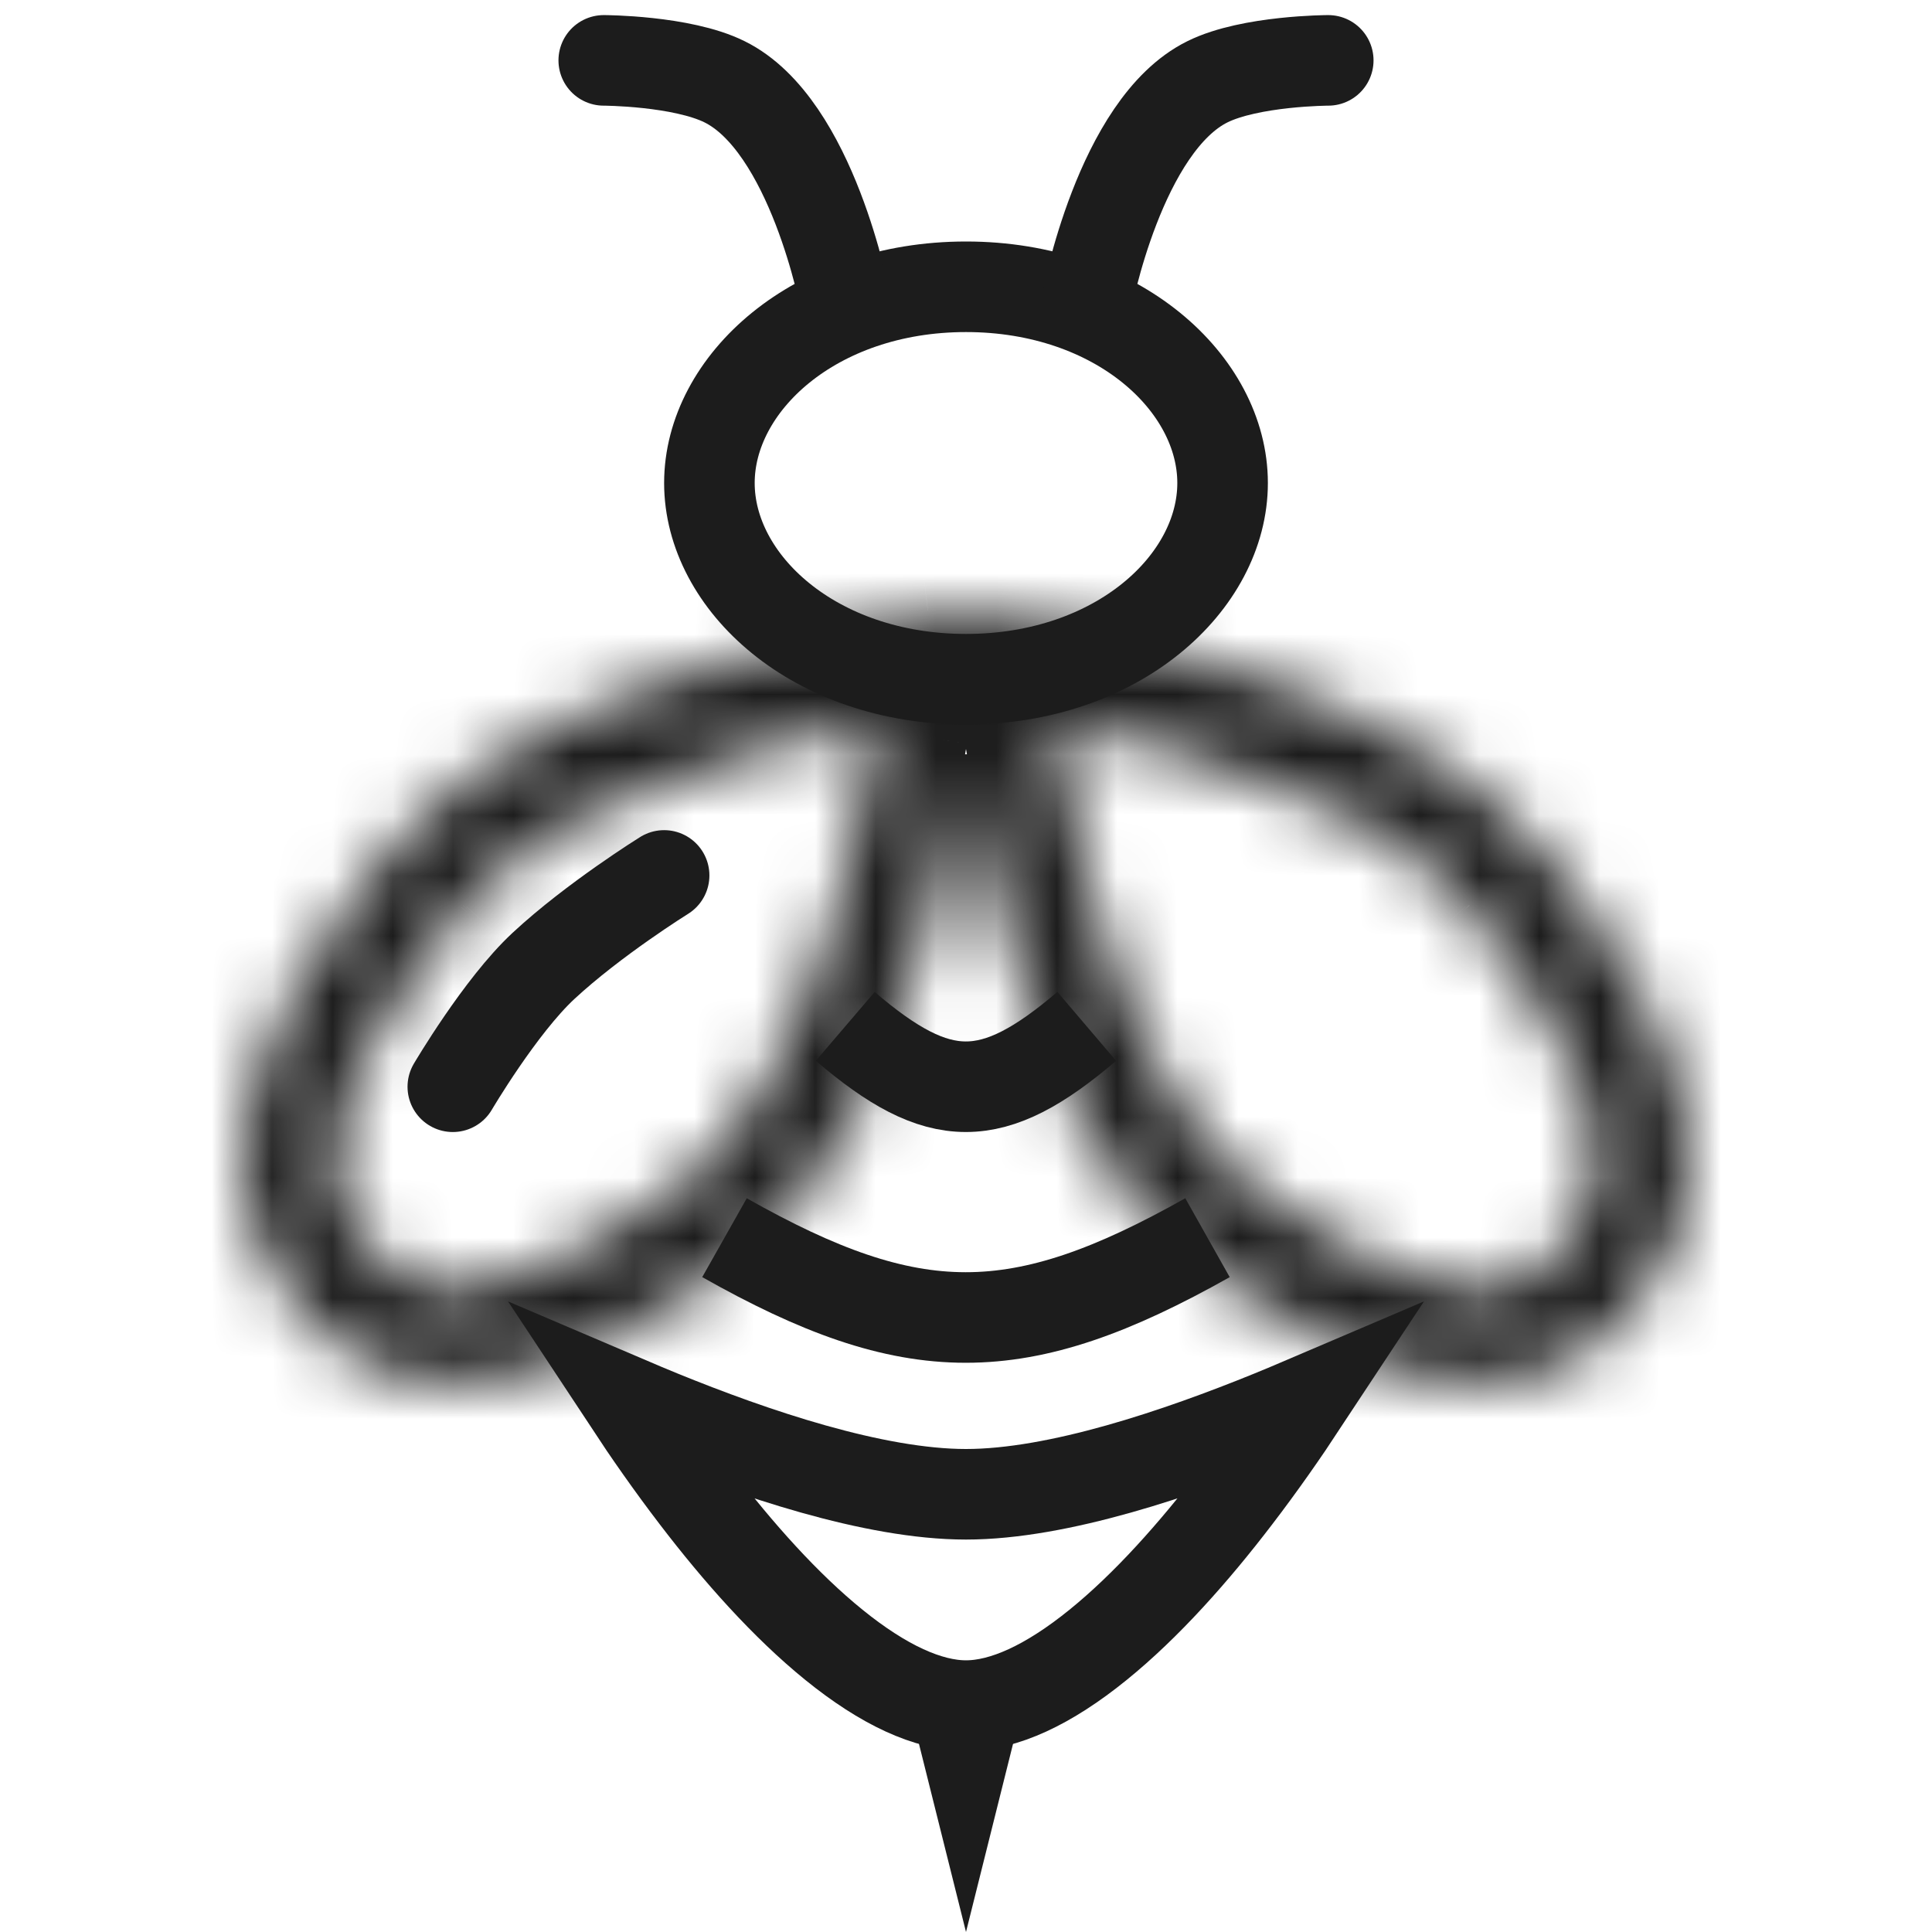 <svg width="32" height="32" viewBox="0 0 32 32" fill="none" xmlns="http://www.w3.org/2000/svg">
<path d="M11.525 24.794C11.113 24.256 10.738 23.717 10.413 23.224C10.584 23.297 10.761 23.371 10.942 23.445C12.472 24.068 14.47 24.75 16 24.75C17.529 24.75 19.527 24.068 21.058 23.445C21.239 23.371 21.416 23.297 21.587 23.224C21.262 23.717 20.887 24.256 20.475 24.794C19.776 25.709 18.989 26.595 18.186 27.245C17.367 27.909 16.625 28.25 16 28.25C15.375 28.25 14.633 27.909 13.814 27.245C13.011 26.595 12.224 25.709 11.525 24.794Z" stroke="#1C1C1C" stroke-width="1.5"/>
<path d="M17 28H15L16 32L17 28Z" fill="#1C1C1C"/>
<mask id="path-3-inside-1_227_217" fill="white">
<path fill-rule="evenodd" clip-rule="evenodd" d="M16 12.77C15.874 13.445 15.694 14.275 15.445 15.152C15.142 16.225 14.732 17.389 14.182 18.432C13.637 19.468 12.924 20.445 11.986 21.073C10.682 21.946 9.284 22.746 7.961 22.899C7.272 22.979 6.578 22.886 5.934 22.523C5.296 22.164 4.775 21.578 4.357 20.789C3.941 20.004 3.938 19.147 4.099 18.377C4.261 17.608 4.6 16.863 4.957 16.228C5.317 15.589 5.714 15.032 6.018 14.636C6.171 14.437 6.303 14.277 6.397 14.165C6.444 14.11 6.482 14.066 6.509 14.035C6.535 14.005 6.537 14.003 6.537 14.003C7.811 12.433 10.101 11.516 11.918 10.989C12.855 10.718 13.718 10.536 14.346 10.421C14.66 10.364 14.918 10.324 15.097 10.297C15.187 10.284 15.258 10.275 15.307 10.268L15.364 10.261L15.38 10.259L15.384 10.258L15.386 10.258C15.386 10.258 15.387 10.258 15.478 11.035C15.577 11.046 15.663 11.055 15.738 11.063L15.478 11.035L15.386 10.258L15.648 10.227L16 10.186L16.352 10.227L16.613 10.258L16.522 11.035L16.262 11.063C16.337 11.055 16.423 11.046 16.522 11.035C16.613 10.258 16.613 10.258 16.613 10.258L16.616 10.258L16.62 10.259L16.636 10.261L16.693 10.268C16.742 10.275 16.813 10.284 16.903 10.297C17.082 10.324 17.34 10.364 17.654 10.421C18.282 10.536 19.145 10.718 20.082 10.989C21.899 11.516 24.189 12.433 25.463 14.003L25.491 14.035C25.518 14.066 25.556 14.11 25.603 14.165C25.697 14.277 25.829 14.437 25.982 14.636C26.286 15.032 26.683 15.589 27.043 16.228C27.4 16.863 27.739 17.609 27.901 18.377C28.062 19.147 28.059 20.004 27.643 20.789C27.225 21.578 26.704 22.164 26.066 22.523C25.422 22.886 24.728 22.979 24.039 22.899C22.716 22.747 21.318 21.946 20.014 21.073C19.076 20.445 18.363 19.468 17.818 18.433C17.268 17.389 16.858 16.225 16.555 15.152C16.306 14.275 16.126 13.445 16 12.77ZM7.714 15.034L7.729 15.017L7.743 14.999C8.685 13.829 10.558 13.013 12.354 12.492C13.191 12.249 13.969 12.082 14.552 11.974L14.536 12.074C14.416 12.771 14.225 13.719 13.94 14.727C13.654 15.738 13.279 16.79 12.798 17.703C12.312 18.625 11.749 19.348 11.115 19.773C9.806 20.65 8.689 21.24 7.782 21.345C7.356 21.394 7.006 21.332 6.702 21.16C6.391 20.985 6.057 20.657 5.739 20.056C5.552 19.703 5.514 19.252 5.631 18.699C5.747 18.146 6.005 17.556 6.32 16.996C6.633 16.441 6.983 15.947 7.258 15.59C7.395 15.412 7.511 15.271 7.593 15.174C7.633 15.126 7.665 15.09 7.686 15.066L7.709 15.04L7.714 15.034ZM24.286 15.034L24.271 15.017L24.257 15C23.315 13.829 21.442 13.013 19.646 12.492C18.809 12.249 18.031 12.082 17.448 11.974L17.465 12.074C17.584 12.771 17.775 13.719 18.06 14.727C18.346 15.738 18.721 16.79 19.202 17.703C19.688 18.625 20.251 19.348 20.885 19.773C22.194 20.65 23.311 21.24 24.218 21.345C24.644 21.394 24.994 21.332 25.299 21.16C25.609 20.985 25.943 20.657 26.261 20.056C26.448 19.703 26.486 19.252 26.369 18.699C26.253 18.146 25.995 17.556 25.68 16.996C25.367 16.442 25.017 15.948 24.742 15.59C24.605 15.412 24.488 15.271 24.407 15.175C24.367 15.126 24.335 15.09 24.314 15.066L24.291 15.04L24.286 15.034Z"/>
</mask>
<path d="M16 12.77L17.474 12.494L14.526 12.494L16 12.77ZM15.445 15.152L16.889 15.56L16.889 15.56L15.445 15.152ZM14.182 18.432L15.509 19.131L15.509 19.131L14.182 18.432ZM11.986 21.073L11.151 19.826L11.151 19.826L11.986 21.073ZM7.961 22.899L7.789 21.409L7.789 21.409L7.961 22.899ZM5.934 22.523L6.67 21.216L6.67 21.216L5.934 22.523ZM4.357 20.789L5.682 20.087L5.682 20.087L4.357 20.789ZM4.099 18.377L2.632 18.069L2.632 18.069L4.099 18.377ZM4.957 16.228L6.264 16.964L6.264 16.964L4.957 16.228ZM6.018 14.636L4.83 13.721L4.83 13.721L6.018 14.636ZM6.397 14.165L5.25 13.198L5.25 13.198L6.397 14.165ZM6.537 14.003L7.604 15.057L7.656 15.005L7.702 14.948L6.537 14.003ZM11.918 10.989L12.336 12.43L12.336 12.43L11.918 10.989ZM14.346 10.421L14.077 8.946L14.077 8.946L14.346 10.421ZM15.097 10.297L15.315 11.782L15.315 11.782L15.097 10.297ZM15.307 10.268L15.116 8.78L15.112 8.781L15.307 10.268ZM15.364 10.261L15.181 8.772L15.173 8.773L15.364 10.261ZM15.38 10.259L15.2 8.77L15.197 8.77L15.38 10.259ZM15.384 10.258L15.207 8.769L15.205 8.769L15.384 10.258ZM15.386 10.258L15.21 8.769L15.208 8.769L15.386 10.258ZM15.478 11.035L13.989 11.213L14.13 12.398L15.317 12.526L15.478 11.035ZM15.738 11.063L15.577 12.554L15.899 9.572L15.738 11.063ZM15.648 10.227L15.472 8.738L15.472 8.738L15.648 10.227ZM16 10.186L16.175 8.696L15.999 8.675L15.824 8.696L16 10.186ZM16.352 10.227L16.529 8.738L16.528 8.738L16.352 10.227ZM16.613 10.258L16.79 8.769L16.789 8.769L16.613 10.258ZM16.522 11.035L16.683 12.527L17.871 12.398L18.011 11.211L16.522 11.035ZM16.262 11.063L16.101 9.572L16.423 12.554L16.262 11.063ZM16.616 10.258L16.795 8.769L16.793 8.769L16.616 10.258ZM16.62 10.259L16.803 8.77L16.8 8.77L16.62 10.259ZM16.636 10.261L16.827 8.773L16.819 8.772L16.636 10.261ZM16.693 10.268L16.888 8.781L16.884 8.78L16.693 10.268ZM16.903 10.297L16.686 11.782L16.686 11.782L16.903 10.297ZM17.654 10.421L17.923 8.946L17.923 8.946L17.654 10.421ZM20.082 10.989L19.664 12.43L19.664 12.43L20.082 10.989ZM25.463 14.003L24.298 14.948L24.317 14.972L24.338 14.995L25.463 14.003ZM25.491 14.035L26.62 13.047L26.616 13.043L25.491 14.035ZM25.603 14.165L26.75 13.198L26.75 13.198L25.603 14.165ZM25.982 14.636L24.793 15.551L24.793 15.551L25.982 14.636ZM27.043 16.228L25.736 16.964L25.736 16.964L27.043 16.228ZM27.901 18.377L29.369 18.069L29.369 18.069L27.901 18.377ZM27.643 20.789L26.318 20.087L26.318 20.087L27.643 20.789ZM26.066 22.523L25.33 21.216L25.33 21.216L26.066 22.523ZM24.039 22.899L24.211 21.409L24.211 21.409L24.039 22.899ZM20.014 21.073L20.849 19.826L20.849 19.826L20.014 21.073ZM17.818 18.433L16.491 19.131L16.491 19.131L17.818 18.433ZM16.555 15.152L15.111 15.561L15.111 15.561L16.555 15.152ZM7.714 15.034L6.602 14.027L6.595 14.034L7.714 15.034ZM7.729 15.017L8.841 16.024L8.87 15.992L8.898 15.957L7.729 15.017ZM7.743 14.999L8.912 15.94L8.912 15.94L7.743 14.999ZM12.354 12.492L12.771 13.933L12.771 13.933L12.354 12.492ZM14.552 11.974L16.031 12.225L16.39 10.108L14.279 10.499L14.552 11.974ZM14.536 12.074L16.014 12.327L16.014 12.324L14.536 12.074ZM13.94 14.727L15.383 15.135L15.383 15.135L13.94 14.727ZM12.798 17.703L14.125 18.402L14.125 18.402L12.798 17.703ZM11.115 19.773L10.28 18.526L10.28 18.526L11.115 19.773ZM7.782 21.345L7.61 19.855L7.61 19.855L7.782 21.345ZM6.702 21.16L7.437 19.853L7.437 19.853L6.702 21.16ZM5.739 20.056L4.414 20.759L4.414 20.759L5.739 20.056ZM5.631 18.699L7.098 19.008L5.631 18.699ZM6.32 16.996L7.627 17.732L7.627 17.732L6.32 16.996ZM7.258 15.59L6.07 14.675L6.07 14.675L7.258 15.59ZM7.593 15.174L8.739 16.142L8.739 16.142L7.593 15.174ZM7.686 15.066L6.561 14.073L6.557 14.078L7.686 15.066ZM7.709 15.04L6.59 14.04L6.584 14.047L7.709 15.04ZM24.286 15.034L25.405 14.035L25.398 14.028L24.286 15.034ZM24.271 15.017L23.102 15.957L23.13 15.992L23.159 16.024L24.271 15.017ZM24.257 15L25.425 14.059L25.425 14.059L24.257 15ZM19.646 12.492L20.064 11.052L20.064 11.052L19.646 12.492ZM17.448 11.974L17.721 10.499L15.61 10.108L15.969 12.225L17.448 11.974ZM17.465 12.074L15.986 12.325L15.986 12.327L17.465 12.074ZM18.06 14.727L16.617 15.135L16.617 15.135L18.06 14.727ZM19.202 17.703L20.53 17.004L20.53 17.004L19.202 17.703ZM20.885 19.773L21.72 18.527L21.72 18.527L20.885 19.773ZM24.218 21.345L24.39 19.855L24.39 19.855L24.218 21.345ZM25.299 21.16L24.563 19.853L24.563 19.853L25.299 21.16ZM26.261 20.056L24.935 19.354L24.935 19.354L26.261 20.056ZM26.369 18.699L24.902 19.008L24.902 19.008L26.369 18.699ZM25.68 16.996L24.373 17.732L24.373 17.732L25.68 16.996ZM24.742 15.59L25.93 14.675L25.93 14.675L24.742 15.59ZM24.407 15.175L25.554 14.207L25.554 14.207L24.407 15.175ZM24.314 15.066L25.443 14.078L25.439 14.074L24.314 15.066ZM24.291 15.04L25.416 14.048L25.41 14.04L24.291 15.04ZM14.526 12.494C14.405 13.136 14.235 13.92 14.002 14.744L16.889 15.56C17.152 14.63 17.342 13.754 17.474 13.046L14.526 12.494ZM14.002 14.744C13.715 15.758 13.339 16.814 12.855 17.733L15.509 19.131C16.125 17.963 16.569 16.692 16.889 15.56L14.002 14.744ZM12.855 17.733C12.367 18.66 11.797 19.393 11.151 19.826L12.821 22.319C14.05 21.495 14.907 20.275 15.509 19.131L12.855 17.733ZM11.151 19.826C9.843 20.703 8.714 21.302 7.789 21.409L8.133 24.389C9.853 24.191 11.521 23.19 12.821 22.319L11.151 19.826ZM7.789 21.409C7.352 21.459 6.988 21.396 6.67 21.216L5.198 23.831C6.168 24.377 7.192 24.498 8.133 24.389L7.789 21.409ZM6.67 21.216C6.346 21.034 6.005 20.695 5.682 20.087L3.031 21.491C3.545 22.461 4.246 23.294 5.198 23.831L6.67 21.216ZM5.682 20.087C5.486 19.716 5.449 19.248 5.567 18.686L2.632 18.069C2.426 19.045 2.396 20.292 3.031 21.491L5.682 20.087ZM5.567 18.686C5.686 18.123 5.947 17.527 6.264 16.964L3.65 15.492C3.252 16.198 2.837 17.094 2.632 18.069L5.567 18.686ZM6.264 16.964C6.578 16.406 6.931 15.91 7.207 15.551L4.83 13.721C4.497 14.153 4.055 14.772 3.65 15.492L6.264 16.964ZM7.207 15.551C7.345 15.372 7.462 15.229 7.543 15.133L5.25 13.198C5.144 13.325 4.998 13.502 4.83 13.721L7.207 15.551ZM7.543 15.133C7.584 15.084 7.616 15.047 7.637 15.023L5.38 13.047C5.348 13.084 5.304 13.135 5.25 13.198L7.543 15.133ZM7.637 15.023C7.643 15.017 7.647 15.012 7.65 15.008C7.653 15.005 7.654 15.004 7.654 15.004C7.654 15.004 7.654 15.005 7.653 15.006C7.652 15.007 7.65 15.009 7.648 15.011C7.645 15.014 7.641 15.018 7.636 15.024C7.633 15.027 7.629 15.031 7.625 15.036C7.622 15.038 7.619 15.041 7.616 15.045C7.614 15.046 7.613 15.048 7.611 15.05C7.61 15.052 7.609 15.053 7.608 15.054C7.607 15.054 7.606 15.055 7.606 15.055C7.606 15.056 7.605 15.056 7.605 15.056C7.605 15.057 7.604 15.057 6.537 14.003C5.471 12.948 5.47 12.948 5.47 12.949C5.47 12.949 5.469 12.95 5.469 12.95C5.468 12.95 5.468 12.951 5.467 12.951C5.466 12.953 5.465 12.954 5.464 12.955C5.462 12.957 5.46 12.959 5.459 12.96C5.455 12.964 5.452 12.967 5.45 12.969C5.445 12.974 5.441 12.979 5.439 12.982C5.433 12.988 5.429 12.992 5.426 12.995C5.42 13.002 5.415 13.007 5.412 13.011C5.405 13.019 5.395 13.03 5.38 13.047L7.637 15.023ZM7.702 14.948C8.662 13.765 10.547 12.949 12.336 12.43L11.5 9.549C9.656 10.084 6.96 11.101 5.372 13.058L7.702 14.948ZM12.336 12.43C13.211 12.176 14.022 12.005 14.614 11.897L14.077 8.946C13.414 9.066 12.499 9.259 11.5 9.549L12.336 12.43ZM14.614 11.897C14.91 11.843 15.15 11.806 15.315 11.782L14.88 8.813C14.685 8.842 14.411 8.885 14.077 8.946L14.614 11.897ZM15.315 11.782C15.397 11.77 15.46 11.761 15.502 11.755L15.112 8.781C15.056 8.788 14.978 8.799 14.88 8.813L15.315 11.782ZM15.498 11.756L15.555 11.749L15.173 8.773L15.116 8.78L15.498 11.756ZM15.547 11.75L15.563 11.748L15.197 8.77L15.181 8.772L15.547 11.75ZM15.559 11.748L15.564 11.748L15.205 8.769L15.2 8.77L15.559 11.748ZM15.562 11.748L15.563 11.748L15.208 8.769L15.207 8.769L15.562 11.748ZM15.386 10.258C15.562 11.748 15.036 11.717 14.552 11.505C14.465 11.442 14.28 11.272 14.188 11.161C14.078 11.015 14.021 10.882 14.005 10.843C13.963 10.744 13.941 10.662 13.937 10.645C13.922 10.591 13.914 10.547 13.912 10.539C13.907 10.511 13.904 10.489 13.903 10.485C13.901 10.471 13.9 10.461 13.899 10.459C13.899 10.454 13.898 10.451 13.899 10.456C13.9 10.465 13.903 10.486 13.909 10.534C13.92 10.63 13.943 10.823 13.989 11.211L16.968 10.859C16.922 10.47 16.899 10.275 16.887 10.176C16.881 10.127 16.878 10.1 16.876 10.084C16.875 10.077 16.874 10.069 16.873 10.06C16.872 10.057 16.871 10.046 16.869 10.032C16.868 10.027 16.865 10.005 16.859 9.977C16.858 9.969 16.85 9.926 16.835 9.871C16.831 9.854 16.809 9.772 16.767 9.673C16.751 9.635 16.694 9.502 16.584 9.355C16.492 9.245 16.307 9.074 16.22 9.011C15.736 8.8 15.21 8.769 15.386 10.258ZM15.318 12.526C15.416 12.537 15.502 12.546 15.577 12.554L15.899 9.572C15.824 9.564 15.738 9.554 15.639 9.544L15.318 12.526ZM15.899 9.572L15.639 9.544L15.317 12.526L15.577 12.554L15.899 9.572ZM16.968 10.857L16.875 10.081L13.896 10.436L13.989 11.213L16.968 10.857ZM15.562 11.748L15.823 11.717L15.472 8.738L15.21 8.769L15.562 11.748ZM15.824 8.696L15.472 8.738L15.823 11.717L16.175 11.675L15.824 8.696ZM15.824 11.675L16.177 11.717L16.528 8.738L16.175 8.696L15.824 11.675ZM16.789 8.769L16.529 8.738L16.176 11.717L16.437 11.748L16.789 8.769ZM18.011 11.211L18.103 10.434L15.124 10.082L15.032 10.859L18.011 11.211ZM16.423 12.554L16.683 12.527L16.361 9.544L16.101 9.572L16.423 12.554ZM16.361 9.544C16.262 9.554 16.176 9.564 16.101 9.572L16.423 12.554C16.498 12.546 16.584 12.537 16.683 12.527L16.361 9.544ZM16.613 10.258C16.101 11.668 15.336 11.045 15.123 10.083C15.124 10.083 15.124 10.083 15.124 10.083C15.124 10.082 15.124 10.082 15.124 10.082C15.124 10.082 15.124 10.082 15.124 10.082C15.124 10.082 15.124 10.082 15.124 10.082C15.124 10.082 15.124 10.082 15.124 10.083C15.123 10.083 15.123 10.083 15.123 10.084C15.123 10.085 15.123 10.088 15.122 10.095C15.121 10.107 15.118 10.131 15.112 10.18C15.101 10.277 15.078 10.471 15.032 10.859L18.011 11.211C18.057 10.822 18.08 10.628 18.091 10.531C18.097 10.483 18.1 10.458 18.102 10.446C18.102 10.44 18.103 10.437 18.103 10.435C18.103 10.435 18.103 10.434 18.103 10.434C18.103 10.434 18.103 10.434 18.103 10.434C18.103 10.434 18.103 10.434 18.103 10.434C18.103 10.434 18.103 10.434 18.103 10.434C18.103 10.434 18.103 10.434 18.103 10.434C18.103 10.434 18.103 10.434 18.103 10.434C17.89 9.471 17.126 8.849 16.613 10.258ZM16.793 8.769L16.79 8.769L16.436 11.748L16.438 11.748L16.793 8.769ZM16.8 8.77L16.795 8.769L16.436 11.748L16.441 11.748L16.8 8.77ZM16.819 8.772L16.803 8.77L16.437 11.748L16.453 11.75L16.819 8.772ZM16.884 8.78L16.827 8.773L16.445 11.749L16.502 11.756L16.884 8.78ZM17.12 8.813C17.022 8.799 16.944 8.788 16.888 8.781L16.497 11.755C16.54 11.761 16.603 11.77 16.686 11.782L17.12 8.813ZM17.923 8.946C17.589 8.885 17.315 8.842 17.12 8.813L16.686 11.782C16.85 11.806 17.09 11.844 17.386 11.897L17.923 8.946ZM20.5 9.549C19.501 9.259 18.586 9.066 17.923 8.946L17.386 11.897C17.978 12.005 18.789 12.176 19.664 12.43L20.5 9.549ZM26.628 13.058C25.04 11.101 22.344 10.084 20.5 9.549L19.664 12.43C21.453 12.949 23.338 13.765 24.298 14.948L26.628 13.058ZM26.616 13.043L26.587 13.01L24.338 14.995L24.367 15.028L26.616 13.043ZM26.75 13.198C26.696 13.135 26.652 13.084 26.62 13.047L24.363 15.024C24.384 15.048 24.416 15.085 24.457 15.133L26.75 13.198ZM27.17 13.721C27.002 13.502 26.856 13.325 26.75 13.198L24.457 15.133C24.538 15.23 24.655 15.372 24.793 15.551L27.17 13.721ZM28.35 15.492C27.945 14.772 27.503 14.154 27.17 13.721L24.793 15.551C25.069 15.91 25.422 16.406 25.736 16.964L28.35 15.492ZM29.369 18.069C29.163 17.094 28.748 16.198 28.35 15.492L25.736 16.964C26.053 17.527 26.314 18.124 26.433 18.686L29.369 18.069ZM28.969 21.491C29.604 20.292 29.574 19.045 29.369 18.069L26.433 18.686C26.551 19.249 26.514 19.716 26.318 20.087L28.969 21.491ZM26.802 23.831C27.754 23.294 28.455 22.461 28.969 21.491L26.318 20.087C25.995 20.695 25.654 21.034 25.33 21.216L26.802 23.831ZM23.867 24.389C24.808 24.498 25.832 24.377 26.802 23.831L25.33 21.216C25.012 21.396 24.648 21.459 24.211 21.409L23.867 24.389ZM19.179 22.319C20.48 23.19 22.147 24.191 23.867 24.389L24.211 21.409C23.286 21.302 22.157 20.703 20.849 19.826L19.179 22.319ZM16.491 19.131C17.093 20.275 17.95 21.496 19.179 22.319L20.849 19.826C20.203 19.394 19.633 18.66 19.145 17.733L16.491 19.131ZM15.111 15.561C15.431 16.692 15.876 17.963 16.491 19.131L19.145 17.733C18.661 16.814 18.285 15.758 17.998 14.744L15.111 15.561ZM14.526 13.046C14.658 13.754 14.848 14.63 15.111 15.561L17.998 14.744C17.765 13.92 17.595 13.136 17.474 12.494L14.526 13.046ZM6.617 14.011L6.602 14.027L8.826 16.041L8.841 16.024L6.617 14.011ZM6.575 14.059L6.56 14.077L8.898 15.957L8.912 15.94L6.575 14.059ZM11.936 11.051C10.978 11.329 9.965 11.695 9.044 12.167C8.137 12.632 7.229 13.245 6.575 14.059L8.912 15.94C9.199 15.583 9.698 15.203 10.412 14.837C11.112 14.478 11.934 14.176 12.771 13.933L11.936 11.051ZM14.279 10.499C13.661 10.614 12.832 10.791 11.936 11.051L12.771 13.933C13.549 13.707 14.277 13.551 14.825 13.449L14.279 10.499ZM16.014 12.324L16.031 12.225L13.073 11.723L13.057 11.823L16.014 12.324ZM15.383 15.135C15.687 14.062 15.888 13.06 16.014 12.327L13.057 11.82C12.944 12.481 12.763 13.375 12.496 14.319L15.383 15.135ZM14.125 18.402C14.672 17.364 15.081 16.205 15.383 15.135L12.496 14.319C12.227 15.271 11.886 16.215 11.47 17.004L14.125 18.402ZM11.95 21.019C12.875 20.399 13.582 19.433 14.125 18.402L11.47 17.004C11.042 17.818 10.622 18.297 10.28 18.526L11.95 21.019ZM7.954 22.835C9.26 22.684 10.647 21.892 11.95 21.019L10.28 18.526C8.964 19.408 8.118 19.796 7.61 19.855L7.954 22.835ZM5.966 22.467C6.595 22.822 7.274 22.913 7.954 22.835L7.61 19.855C7.515 19.866 7.467 19.86 7.451 19.857C7.44 19.855 7.439 19.854 7.437 19.853L5.966 22.467ZM4.414 20.759C4.828 21.541 5.341 22.116 5.966 22.467L7.437 19.853C7.435 19.851 7.398 19.831 7.335 19.761C7.27 19.689 7.176 19.564 7.065 19.354L4.414 20.759ZM4.163 18.39C4.002 19.153 4.008 19.993 4.414 20.759L7.065 19.354C7.096 19.413 7.026 19.351 7.098 19.008L4.163 18.39ZM5.013 16.26C4.658 16.891 4.322 17.631 4.163 18.39L7.098 19.008C7.171 18.661 7.352 18.22 7.627 17.732L5.013 16.26ZM6.07 14.675C5.766 15.069 5.371 15.624 5.013 16.26L7.627 17.732C7.894 17.258 8.2 16.826 8.447 16.505L6.07 14.675ZM6.446 14.207C6.353 14.318 6.222 14.477 6.07 14.675L8.447 16.505C8.568 16.347 8.67 16.223 8.739 16.142L6.446 14.207ZM6.557 14.078C6.531 14.108 6.493 14.152 6.446 14.207L8.739 16.142C8.773 16.101 8.799 16.072 8.814 16.054L6.557 14.078ZM6.584 14.047L6.561 14.073L8.81 16.058L8.833 16.032L6.584 14.047ZM6.595 14.034L6.59 14.04L8.827 16.04L8.832 16.034L6.595 14.034ZM23.159 16.024L23.174 16.041L25.398 14.028L25.383 14.011L23.159 16.024ZM23.088 15.94L23.102 15.957L25.44 14.077L25.425 14.059L23.088 15.94ZM19.229 13.933C20.067 14.176 20.888 14.478 21.587 14.837C22.302 15.203 22.801 15.583 23.088 15.94L25.425 14.059C24.771 13.245 23.863 12.632 22.956 12.167C22.035 11.695 21.022 11.329 20.064 11.052L19.229 13.933ZM17.175 13.449C17.723 13.551 18.451 13.707 19.229 13.933L20.064 11.052C19.168 10.791 18.339 10.614 17.721 10.499L17.175 13.449ZM18.943 11.823L18.927 11.723L15.969 12.225L15.986 12.325L18.943 11.823ZM19.503 14.319C19.237 13.375 19.056 12.481 18.943 11.82L15.986 12.327C16.112 13.06 16.313 14.062 16.617 15.135L19.503 14.319ZM20.53 17.004C20.114 16.215 19.773 15.271 19.503 14.319L16.617 15.135C16.919 16.205 17.328 17.364 17.875 18.402L20.53 17.004ZM21.72 18.527C21.378 18.297 20.958 17.818 20.53 17.004L17.875 18.402C18.418 19.433 19.125 20.399 20.05 21.019L21.72 18.527ZM24.39 19.855C23.882 19.796 23.036 19.409 21.72 18.527L20.05 21.019C21.353 21.892 22.74 22.684 24.046 22.835L24.39 19.855ZM24.563 19.853C24.561 19.854 24.561 19.855 24.549 19.857C24.533 19.86 24.485 19.866 24.39 19.855L24.046 22.835C24.726 22.913 25.405 22.822 26.034 22.467L24.563 19.853ZM24.935 19.354C24.824 19.564 24.73 19.69 24.665 19.761C24.602 19.831 24.565 19.852 24.563 19.853L26.034 22.467C26.659 22.116 27.172 21.541 27.586 20.759L24.935 19.354ZM24.902 19.008C24.974 19.351 24.904 19.413 24.935 19.354L27.586 20.759C27.992 19.993 27.998 19.153 27.837 18.391L24.902 19.008ZM24.373 17.732C24.648 18.22 24.829 18.661 24.902 19.008L27.837 18.391C27.678 17.631 27.342 16.891 26.987 16.26L24.373 17.732ZM23.553 16.505C23.8 16.826 24.106 17.259 24.373 17.732L26.987 16.26C26.629 15.624 26.234 15.069 25.93 14.675L23.553 16.505ZM23.261 16.142C23.33 16.223 23.432 16.347 23.553 16.505L25.93 14.675C25.778 14.477 25.647 14.318 25.554 14.207L23.261 16.142ZM23.186 16.054C23.201 16.072 23.227 16.101 23.261 16.142L25.554 14.207C25.507 14.152 25.469 14.108 25.443 14.078L23.186 16.054ZM23.167 16.033L23.19 16.059L25.439 14.074L25.416 14.048L23.167 16.033ZM23.168 16.034L23.173 16.04L25.41 14.04L25.405 14.035L23.168 16.034Z" fill="#1C1C1C" mask="url(#path-3-inside-1_227_217)"/>
<path d="M12 20.5C15.116 22.261 16.868 22.264 20 20.5" stroke="#1C1C1C" stroke-width="1.5"/>
<path d="M14 17C15.558 18.332 16.434 18.334 18 17" stroke="#1C1C1C" stroke-width="1.5"/>
<path d="M20.25 8C20.25 9.647 18.512 11.25 16 11.25C13.488 11.25 11.75 9.647 11.75 8C11.75 6.353 13.488 4.75 16 4.75C18.512 4.75 20.25 6.353 20.25 8Z" stroke="#1C1C1C" stroke-width="1.5"/>
<path d="M10 1C10 1 11.289 1.003 12 1.354C13.456 2.073 14 5 14 5" stroke="#1C1C1C" stroke-width="1.5" stroke-linecap="round"/>
<path d="M22 1C22 1 20.711 1.003 20 1.354C18.544 2.073 18 5 18 5" stroke="#1C1C1C" stroke-width="1.5" stroke-linecap="round"/>
<path d="M11 14.5C11 14.5 9.834 15.225 9 16C8.285 16.665 7.5 18 7.5 18" stroke="#1C1C1C" stroke-width="1.5" stroke-linecap="round"/>
</svg>
